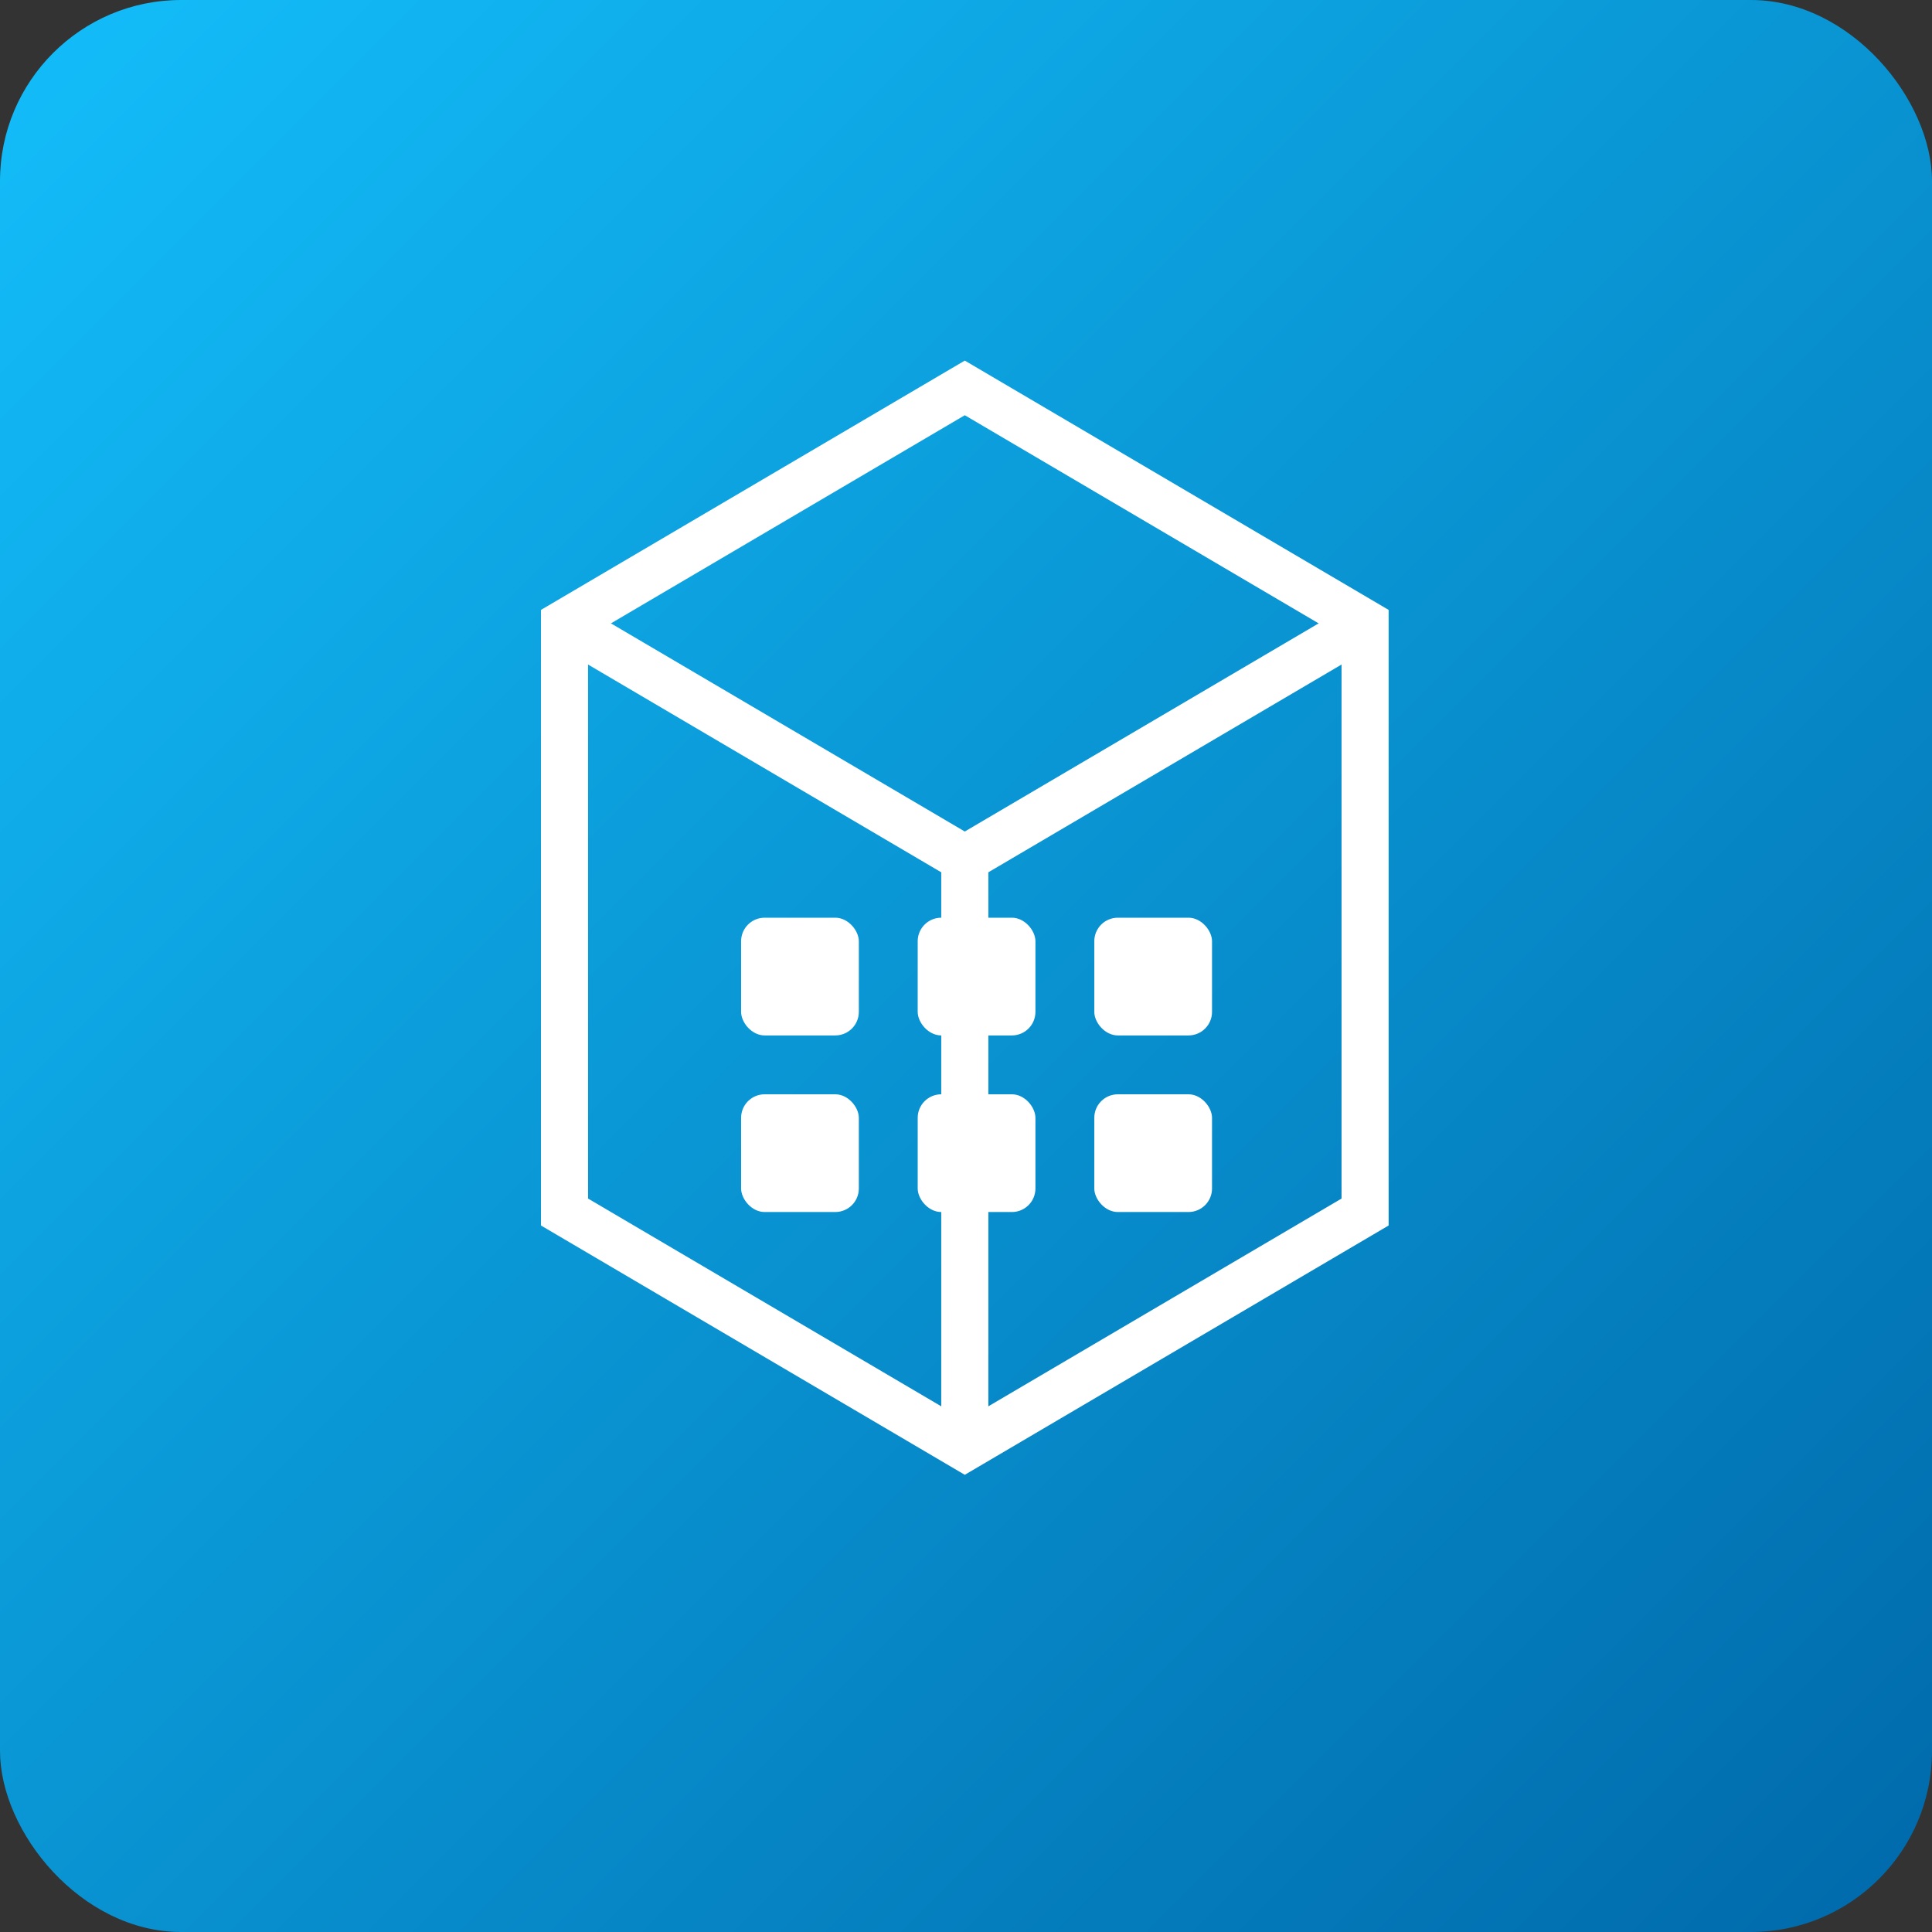<?xml version="1.0" encoding="UTF-8" standalone="no"?>
<svg xmlns="http://www.w3.org/2000/svg" xmlns:xlink="http://www.w3.org/1999/xlink" width="128" height="128" viewBox="0 0 128 128">
  <rect x="0" y="0" width="128" height="128" fill="#333333" stroke="none"/>
  <defs>
    <linearGradient id="grad1" x1="0%" y1="0%" x2="100%" y2="100%">
      <stop offset="0%" style="stop-color:#13BEFA;stop-opacity:1" />
      <stop offset="100%" style="stop-color:#0069AA;stop-opacity:1" />
    </linearGradient>
  </defs>
  <rect x="0" y="0" width="128" height="128" rx="12" ry="12" fill="url(#grad1)"/>
  <g transform="translate(14, 14) scale(0.78)">
    <!-- Portainer-inspired container/cube icon -->
    <path d="M30,85 L30,35 L64,15 L98,35 L98,85 L64,105 L30,85 Z" fill="none" stroke="white" stroke-width="4" />
    <path d="M30,35 L64,55 L98,35" fill="none" stroke="white" stroke-width="4" />
    <path d="M64,55 L64,105" fill="none" stroke="white" stroke-width="4" />
    
    <!-- Additional container elements -->
    <rect x="45" y="60" width="10" height="10" fill="white" rx="2" ry="2" />
    <rect x="45" y="75" width="10" height="10" fill="white" rx="2" ry="2" />
    <rect x="60" y="60" width="10" height="10" fill="white" rx="2" ry="2" />
    <rect x="60" y="75" width="10" height="10" fill="white" rx="2" ry="2" />
    <rect x="75" y="60" width="10" height="10" fill="white" rx="2" ry="2" />
    <rect x="75" y="75" width="10" height="10" fill="white" rx="2" ry="2" />
  </g>
</svg>